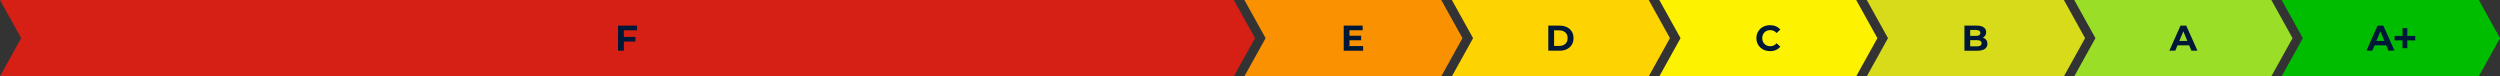<?xml version="1.0" encoding="UTF-8"?><svg id="Layer_1" xmlns="http://www.w3.org/2000/svg" viewBox="0 0 1116.49 34.09"><rect x="0" y="0" width="1116.49" height="34.09" fill="#333333" stroke="none"/><defs><style>.cls-1{fill:#fa9101;}.cls-2{fill:#00bd00;}.cls-3{fill:#001837;}.cls-4{fill:#fdd400;}.cls-5{fill:#fdf300;}.cls-6{fill:#d8db1a;}.cls-7{fill:#d62015;}.cls-8{fill:#9ade27;}</style></defs><path class="cls-4" d="M648.4,0h87.92l9.47,17.04-9.47,17.04h-87.92l9.47-17.04-9.47-17.04Z"/><path class="cls-1" d="M555.74,0h87.92l9.47,17.04-9.47,17.04h-87.92l9.47-17.04-9.47-17.04Z"/><path class="cls-7" d="M0,0H551.01l9.47,17.04-9.47,17.04H0L9.47,17.04,0,0Z"/><path class="cls-5" d="M741.05,0h87.92l9.47,17.04-9.47,17.04h-87.92l9.47-17.04-9.47-17.04Z"/><path class="cls-6" d="M833.7,0h88.02l9.47,17.04-9.47,17.04h-88.02l9.47-17.04-9.47-17.04Z"/><path class="cls-8" d="M926.35,0h88.02l9.47,17.04-9.47,17.04h-88.02l9.47-17.04-9.47-17.04Z"/><path class="cls-2" d="M1018.97,0h88.05l9.47,17.04-9.47,17.04h-88.05l9.47-17.04-9.47-17.04Z"/><path class="cls-3" d="M602.48,15.96h5.39v2.02h-5.39v-2.02Zm.19,4.61h6.1v2.08h-8.67V11.44h8.46v2.08h-5.89v7.04Z"/><path class="cls-3" d="M691.46,22.64V11.44h5.09c1.22,0,2.29,.24,3.22,.7,.93,.46,1.65,1.1,2.18,1.94,.52,.83,.78,1.82,.78,2.96s-.26,2.12-.78,2.96c-.52,.83-1.25,1.48-2.18,1.95-.93,.46-2,.69-3.22,.69h-5.09Zm2.59-2.13h2.37c.75,0,1.39-.14,1.94-.42,.55-.29,.98-.69,1.28-1.22,.31-.52,.46-1.14,.46-1.84s-.15-1.33-.46-1.84c-.3-.52-.73-.92-1.28-1.2-.54-.29-1.19-.43-1.94-.43h-2.37v6.94Z"/><path class="cls-3" d="M790.46,22.83c-.86,0-1.67-.14-2.42-.42-.74-.29-1.38-.69-1.92-1.22s-.97-1.14-1.28-1.84c-.3-.7-.45-1.48-.45-2.32s.15-1.62,.45-2.32c.31-.7,.74-1.32,1.28-1.84,.55-.52,1.2-.92,1.94-1.2,.74-.29,1.54-.43,2.42-.43,.97,0,1.84,.17,2.62,.51,.79,.33,1.45,.82,1.98,1.47l-1.66,1.54c-.38-.44-.81-.76-1.28-.98-.47-.22-.98-.34-1.54-.34-.52,0-1,.08-1.44,.26-.44,.17-.82,.42-1.14,.74-.32,.32-.57,.7-.75,1.14-.17,.44-.26,.92-.26,1.46s.08,1.02,.26,1.46c.18,.44,.43,.82,.75,1.14s.7,.57,1.14,.74c.44,.17,.92,.26,1.44,.26,.55,0,1.07-.11,1.54-.32,.47-.22,.9-.56,1.28-1.01l1.66,1.54c-.53,.65-1.2,1.15-1.98,1.49-.78,.34-1.66,.51-2.64,.51Z"/><path class="cls-3" d="M877.31,22.64V11.44h5.47c1.41,0,2.46,.27,3.17,.8,.71,.53,1.07,1.24,1.07,2.11,0,.59-.14,1.1-.43,1.54-.29,.43-.68,.76-1.18,.99-.5,.24-1.08,.35-1.73,.35l.3-.66c.7,0,1.33,.12,1.87,.35,.54,.22,.97,.56,1.26,1.01,.31,.45,.46,1,.46,1.65,0,.96-.38,1.71-1.14,2.26-.76,.53-1.87,.8-3.34,.8h-5.79Zm2.58-1.95h3.02c.67,0,1.18-.11,1.52-.32,.35-.22,.53-.58,.53-1.06s-.18-.82-.53-1.04c-.34-.23-.85-.35-1.52-.35h-3.22v-1.89h2.77c.63,0,1.11-.11,1.44-.32,.34-.22,.51-.56,.51-1.01s-.17-.76-.51-.98c-.33-.22-.81-.34-1.44-.34h-2.58v7.3Z"/><path class="cls-3" d="M968.82,22.64l4.99-11.2h2.56l5.01,11.2h-2.72l-4.1-9.89h1.02l-4.11,9.89h-2.66Zm2.5-2.4l.69-1.97h5.76l.71,1.97h-7.16Z"/><g><path class="cls-3" d="M1078.64,16.04v2h-3.54v3.5h-2.14v-3.5h-3.54v-2h3.54v-3.5h2.14v3.5h3.54Z"/><path class="cls-3" d="M1064.38,11.44h-2.56l-4.99,11.2h2.65l1-2.4h5.19l1,2.4h2.72l-5.01-11.2Zm-3.09,6.84l1.79-4.29,1.78,4.29h-3.57Z"/></g><path class="cls-3" d="M278.41,16.48h5.38v2.08h-5.38v-2.08Zm.19,6.16h-2.59V11.44h8.46v2.08h-5.87v9.12Z"/></svg>